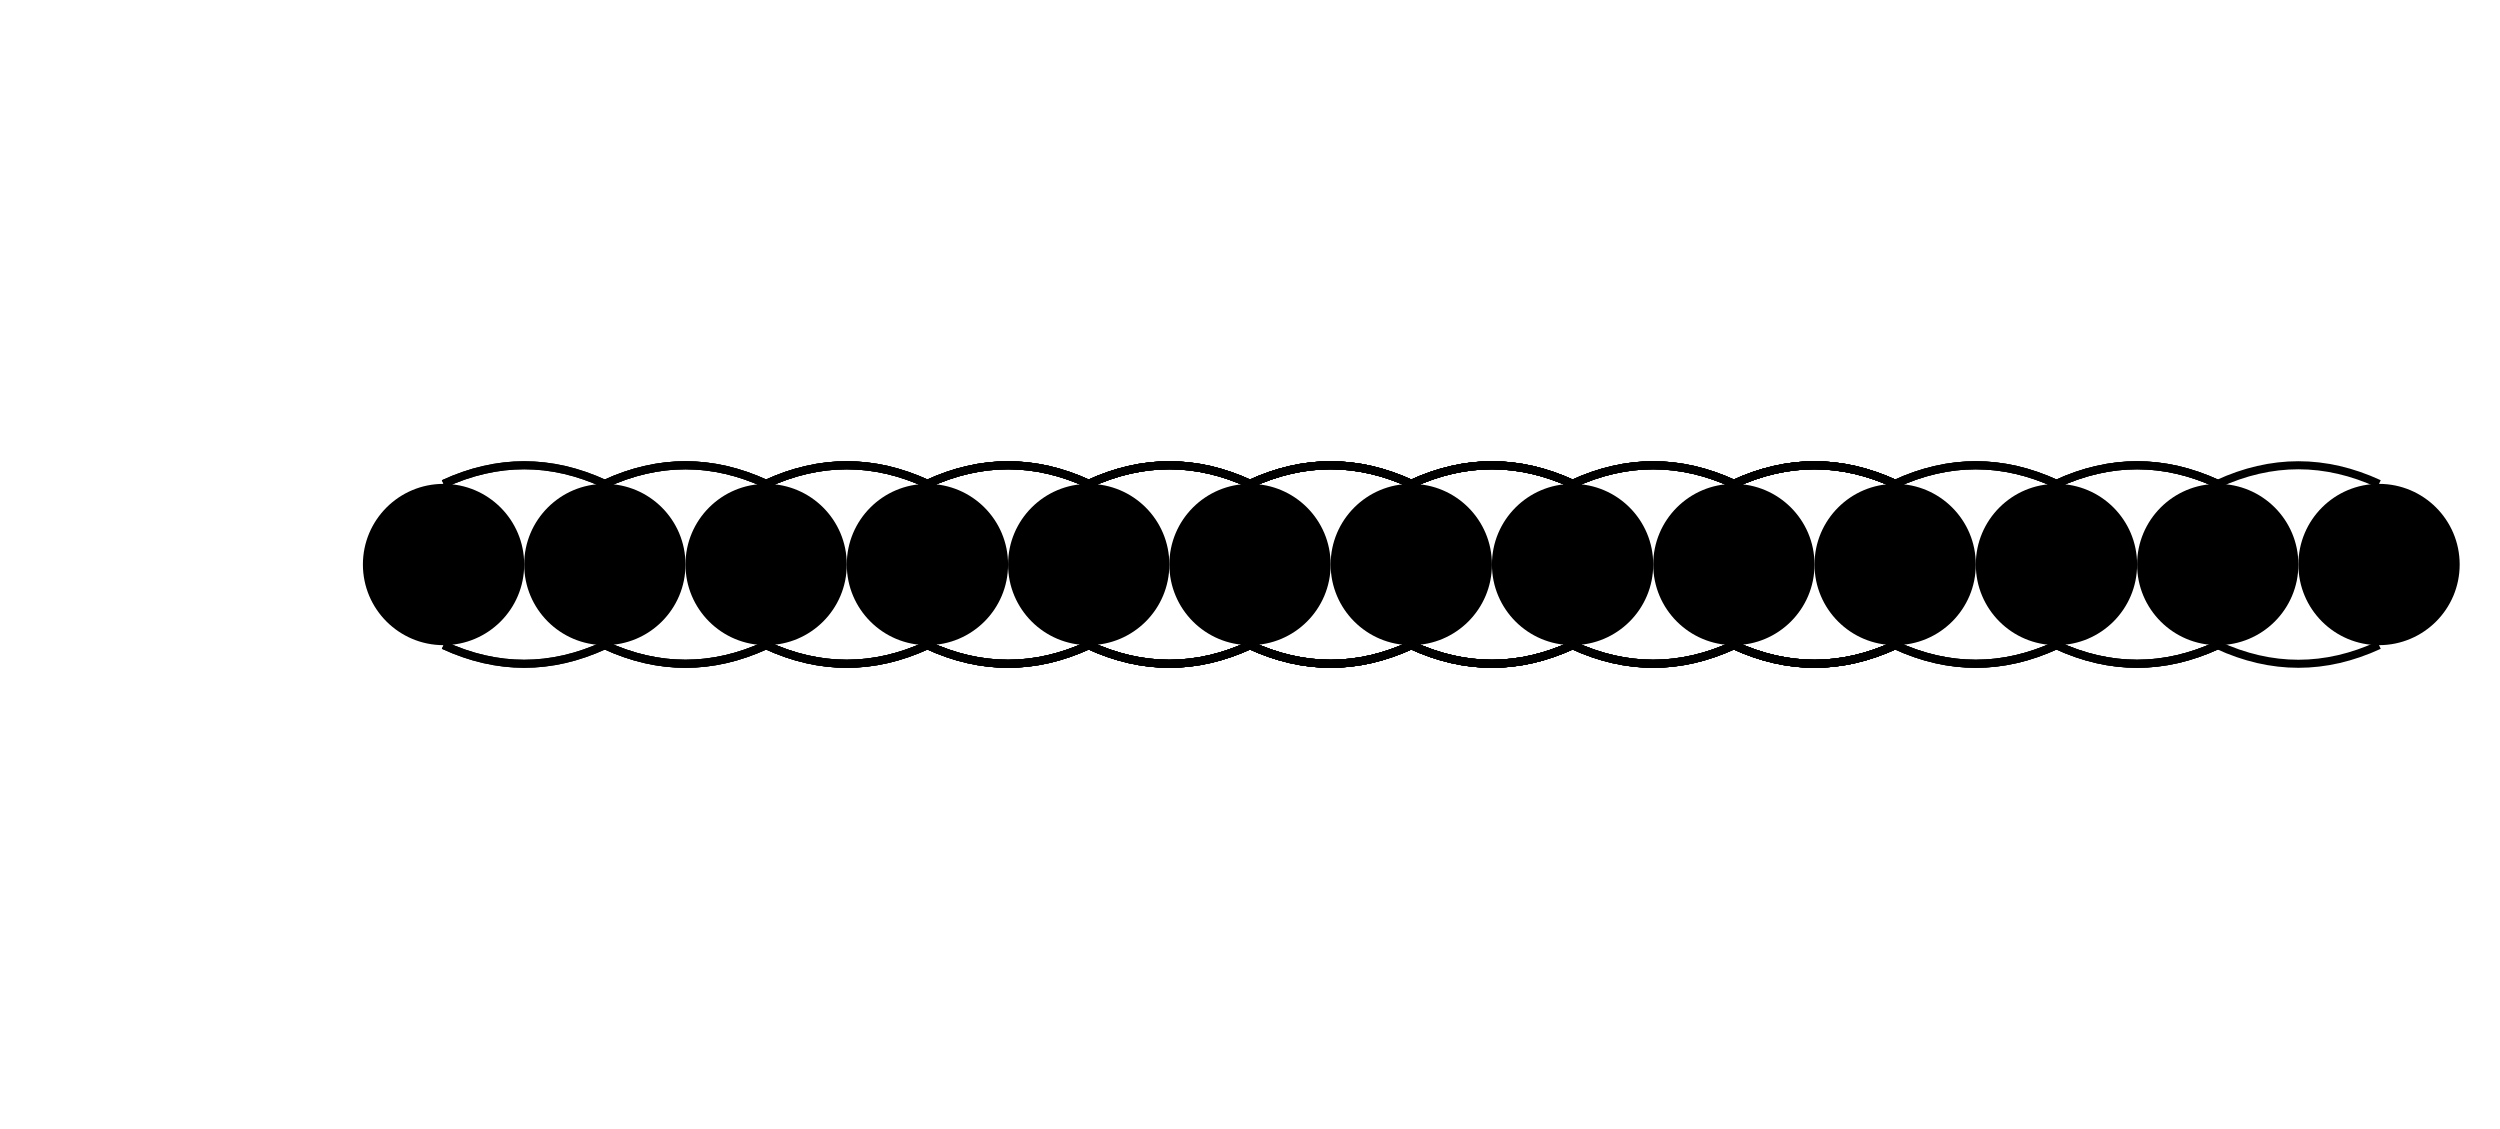 <svg version="1.1"
    baseProfile="full"
    xmlns="http://www.w3.org/2000/svg" width="155px" height="70px" viewBox="0 0 100 70">
    <circle fill="#000" cx="0" cy="35" r="5" />
    <circle fill="#000" cx="10" cy="35" r="5" />
    <circle fill="#000" cx="20" cy="35" r="5" />
    <circle fill="#000" cx="30" cy="35" r="5" />
    <circle fill="#000" cx="40" cy="35" r="5" />
    <circle fill="#000" cx="50" cy="35" r="5" />
    <circle fill="#000" cx="60" cy="35" r="5" />
    <circle fill="#000" cx="70" cy="35" r="5" />
    <circle fill="#000" cx="80" cy="35" r="5" />
    <circle fill="#000" cx="90" cy="35" r="5" />
    <circle fill="#000" cx="100" cy="35" r="5" />
    <circle fill="#000" cx="110" cy="35" r="5" />
    <circle fill="#000" cx="120" cy="35" r="5" />
    <path stroke-width="0.5" d="M 0 30 Q 5 27.692 10 30" fill="none" stroke="#000" />
    <path stroke-width="0.5" d="M 10 40 Q 5 42.308 0 40" fill="none" stroke="#000" />
    <path stroke-width="0.5" d="M 10 30 Q 15 27.692 20 30" fill="none" stroke="#000" />
    <path stroke-width="0.5" d="M 20 40 Q 15 42.308 10 40" fill="none" stroke="#000" />
    <path stroke-width="0.5" d="M 20 30 Q 25 27.692 30 30" fill="none" stroke="#000" />
    <path stroke-width="0.5" d="M 30 40 Q 25 42.308 20 40" fill="none" stroke="#000" />
    <path stroke-width="0.5" d="M 30 30 Q 35 27.692 40 30" fill="none" stroke="#000" />
    <path stroke-width="0.5" d="M 40 40 Q 35 42.308 30 40" fill="none" stroke="#000" />
    <path stroke-width="0.5" d="M 40 30 Q 45 27.692 50 30" fill="none" stroke="#000" />
    <path stroke-width="0.5" d="M 50 40 Q 45 42.308 40 40" fill="none" stroke="#000" />
    <path stroke-width="0.5" d="M 50 30 Q 55 27.692 60 30" fill="none" stroke="#000" />
    <path stroke-width="0.5" d="M 60 40 Q 55 42.308 50 40" fill="none" stroke="#000" />
    <path stroke-width="0.5" d="M 60 30 Q 65 27.692 70 30" fill="none" stroke="#000" />
    <path stroke-width="0.5" d="M 70 40 Q 65 42.308 60 40" fill="none" stroke="#000" />
    <path stroke-width="0.5" d="M 70 30 Q 75 27.692 80 30" fill="none" stroke="#000" />
    <path stroke-width="0.5" d="M 80 40 Q 75 42.308 70 40" fill="none" stroke="#000" />
    <path stroke-width="0.5" d="M 80 30 Q 85 27.692 90 30" fill="none" stroke="#000" />
    <path stroke-width="0.5" d="M 90 40 Q 85 42.308 80 40" fill="none" stroke="#000" />
    <path stroke-width="0.5" d="M 90 30 Q 95 27.692 100 30" fill="none" stroke="#000" />
    <path stroke-width="0.5" d="M 100 40 Q 95 42.308 90 40" fill="none" stroke="#000" />
    <path stroke-width="0.5" d="M 100 30 Q 105 27.692 110 30" fill="none" stroke="#000" />
    <path stroke-width="0.5" d="M 110 40 Q 105 42.308 100 40" fill="none" stroke="#000" />
    <path stroke-width="0.5" d="M 110 30 Q 115 27.692 120 30" fill="none" stroke="#000" />
    <path stroke-width="0.5" d="M 120 40 Q 115 42.308 110 40" fill="none" stroke="#000" />
    <path stroke-width="0.5" d="M 100 30 Q 105 27.692 110 30" fill="none" stroke="#000" />
    <path stroke-width="0.5" d="M 110 40 Q 105 42.308 100 40" fill="none" stroke="#000" />
    <path stroke-width="0.5" d="M 80 30 Q 85 27.692 90 30" fill="none" stroke="#000" />
    <path stroke-width="0.5" d="M 90 40 Q 85 42.308 80 40" fill="none" stroke="#000" />
    <path stroke-width="0.5" d="M 60 30 Q 65 27.692 70 30" fill="none" stroke="#000" />
    <path stroke-width="0.5" d="M 70 40 Q 65 42.308 60 40" fill="none" stroke="#000" />
    <path stroke-width="0.5" d="M 50 30 Q 55 27.692 60 30" fill="none" stroke="#000" />
    <path stroke-width="0.5" d="M 60 40 Q 55 42.308 50 40" fill="none" stroke="#000" />
    <path stroke-width="0.5" d="M 40 30 Q 45 27.692 50 30" fill="none" stroke="#000" />
    <path stroke-width="0.5" d="M 50 40 Q 45 42.308 40 40" fill="none" stroke="#000" />
    <path stroke-width="0.5" d="M 30 30 Q 35 27.692 40 30" fill="none" stroke="#000" />
    <path stroke-width="0.5" d="M 40 40 Q 35 42.308 30 40" fill="none" stroke="#000" />
    <path stroke-width="0.5" d="M 20 30 Q 25 27.692 30 30" fill="none" stroke="#000" />
    <path stroke-width="0.5" d="M 30 40 Q 25 42.308 20 40" fill="none" stroke="#000" />
    <path stroke-width="0.5" d="M 10 30 Q 15 27.692 20 30" fill="none" stroke="#000" />
    <path stroke-width="0.5" d="M 20 40 Q 15 42.308 10 40" fill="none" stroke="#000" />
    <path stroke-width="0.5" d="M 0 30 Q 5 27.692 10 30" fill="none" stroke="#000" />
    <path stroke-width="0.5" d="M 10 40 Q 5 42.308 0 40" fill="none" stroke="#000" />
    <path stroke-width="0.5" d="M 50 30 Q 55 27.692 60 30" fill="none" stroke="#000" />
    <path stroke-width="0.5" d="M 60 40 Q 55 42.308 50 40" fill="none" stroke="#000" />
    <path stroke-width="0.5" d="M 60 30 Q 65 27.692 70 30" fill="none" stroke="#000" />
    <path stroke-width="0.5" d="M 70 40 Q 65 42.308 60 40" fill="none" stroke="#000" />
    <path stroke-width="0.5" d="M 70 30 Q 75 27.692 80 30" fill="none" stroke="#000" />
    <path stroke-width="0.5" d="M 80 40 Q 75 42.308 70 40" fill="none" stroke="#000" />
    <path stroke-width="0.5" d="M 80 30 Q 85 27.692 90 30" fill="none" stroke="#000" />
    <path stroke-width="0.5" d="M 90 40 Q 85 42.308 80 40" fill="none" stroke="#000" />
    <path stroke-width="0.5" d="M 90 30 Q 95 27.692 100 30" fill="none" stroke="#000" />
    <path stroke-width="0.5" d="M 100 40 Q 95 42.308 90 40" fill="none" stroke="#000" />
    <path stroke-width="0.5" d="M 100 30 Q 105 27.692 110 30" fill="none" stroke="#000" />
    <path stroke-width="0.5" d="M 110 40 Q 105 42.308 100 40" fill="none" stroke="#000" />
    <path stroke-width="0.5" d="M 80 30 Q 85 27.692 90 30" fill="none" stroke="#000" />
    <path stroke-width="0.5" d="M 90 40 Q 85 42.308 80 40" fill="none" stroke="#000" />
    <path stroke-width="0.5" d="M 40 30 Q 45 27.692 50 30" fill="none" stroke="#000" />
    <path stroke-width="0.5" d="M 50 40 Q 45 42.308 40 40" fill="none" stroke="#000" />
    <path stroke-width="0.5" d="M 30 30 Q 35 27.692 40 30" fill="none" stroke="#000" />
    <path stroke-width="0.5" d="M 40 40 Q 35 42.308 30 40" fill="none" stroke="#000" />
    <path stroke-width="0.5" d="M 20 30 Q 25 27.692 30 30" fill="none" stroke="#000" />
    <path stroke-width="0.5" d="M 30 40 Q 25 42.308 20 40" fill="none" stroke="#000" />
    <path stroke-width="0.5" d="M 10 30 Q 15 27.692 20 30" fill="none" stroke="#000" />
    <path stroke-width="0.5" d="M 20 40 Q 15 42.308 10 40" fill="none" stroke="#000" />
    <path stroke-width="0.5" d="M 50 30 Q 55 27.692 60 30" fill="none" stroke="#000" />
    <path stroke-width="0.5" d="M 60 40 Q 55 42.308 50 40" fill="none" stroke="#000" />
    <path stroke-width="0.5" d="M 60 30 Q 65 27.692 70 30" fill="none" stroke="#000" />
    <path stroke-width="0.5" d="M 70 40 Q 65 42.308 60 40" fill="none" stroke="#000" />
    <path stroke-width="0.5" d="M 70 30 Q 75 27.692 80 30" fill="none" stroke="#000" />
    <path stroke-width="0.5" d="M 80 40 Q 75 42.308 70 40" fill="none" stroke="#000" />
    <path stroke-width="0.5" d="M 80 30 Q 85 27.692 90 30" fill="none" stroke="#000" />
    <path stroke-width="0.5" d="M 90 40 Q 85 42.308 80 40" fill="none" stroke="#000" />
    <path stroke-width="0.5" d="M 90 30 Q 95 27.692 100 30" fill="none" stroke="#000" />
    <path stroke-width="0.5" d="M 100 40 Q 95 42.308 90 40" fill="none" stroke="#000" />
    <path stroke-width="0.5" d="M 80 30 Q 85 27.692 90 30" fill="none" stroke="#000" />
    <path stroke-width="0.5" d="M 90 40 Q 85 42.308 80 40" fill="none" stroke="#000" />
    <path stroke-width="0.5" d="M 40 30 Q 45 27.692 50 30" fill="none" stroke="#000" />
    <path stroke-width="0.5" d="M 50 40 Q 45 42.308 40 40" fill="none" stroke="#000" />
    <path stroke-width="0.5" d="M 30 30 Q 35 27.692 40 30" fill="none" stroke="#000" />
    <path stroke-width="0.5" d="M 40 40 Q 35 42.308 30 40" fill="none" stroke="#000" />
    <path stroke-width="0.5" d="M 20 30 Q 25 27.692 30 30" fill="none" stroke="#000" />
    <path stroke-width="0.5" d="M 30 40 Q 25 42.308 20 40" fill="none" stroke="#000" />
    <path stroke-width="0.5" d="M 50 30 Q 55 27.692 60 30" fill="none" stroke="#000" />
    <path stroke-width="0.5" d="M 60 40 Q 55 42.308 50 40" fill="none" stroke="#000" />
    <path stroke-width="0.5" d="M 60 30 Q 65 27.692 70 30" fill="none" stroke="#000" />
    <path stroke-width="0.5" d="M 70 40 Q 65 42.308 60 40" fill="none" stroke="#000" />
    <path stroke-width="0.5" d="M 70 30 Q 75 27.692 80 30" fill="none" stroke="#000" />
    <path stroke-width="0.5" d="M 80 40 Q 75 42.308 70 40" fill="none" stroke="#000" />
    <path stroke-width="0.5" d="M 80 30 Q 85 27.692 90 30" fill="none" stroke="#000" />
    <path stroke-width="0.5" d="M 90 40 Q 85 42.308 80 40" fill="none" stroke="#000" />
    <path stroke-width="0.5" d="M 40 30 Q 45 27.692 50 30" fill="none" stroke="#000" />
    <path stroke-width="0.5" d="M 50 40 Q 45 42.308 40 40" fill="none" stroke="#000" />
    <path stroke-width="0.5" d="M 30 30 Q 35 27.692 40 30" fill="none" stroke="#000" />
    <path stroke-width="0.5" d="M 40 40 Q 35 42.308 30 40" fill="none" stroke="#000" />
    <path stroke-width="0.5" d="M 50 30 Q 55 27.692 60 30" fill="none" stroke="#000" />
    <path stroke-width="0.5" d="M 60 40 Q 55 42.308 50 40" fill="none" stroke="#000" />
    <path stroke-width="0.5" d="M 60 30 Q 65 27.692 70 30" fill="none" stroke="#000" />
    <path stroke-width="0.5" d="M 70 40 Q 65 42.308 60 40" fill="none" stroke="#000" />
    <path stroke-width="0.5" d="M 70 30 Q 75 27.692 80 30" fill="none" stroke="#000" />
    <path stroke-width="0.5" d="M 80 40 Q 75 42.308 70 40" fill="none" stroke="#000" />
    <path stroke-width="0.5" d="M 40 30 Q 45 27.692 50 30" fill="none" stroke="#000" />
    <path stroke-width="0.5" d="M 50 40 Q 45 42.308 40 40" fill="none" stroke="#000" />
    <path stroke-width="0.5" d="M 50 30 Q 55 27.692 60 30" fill="none" stroke="#000" />
    <path stroke-width="0.5" d="M 60 40 Q 55 42.308 50 40" fill="none" stroke="#000" />
    <path stroke-width="0.5" d="M 60 30 Q 65 27.692 70 30" fill="none" stroke="#000" />
    <path stroke-width="0.5" d="M 70 40 Q 65 42.308 60 40" fill="none" stroke="#000" />
</svg>